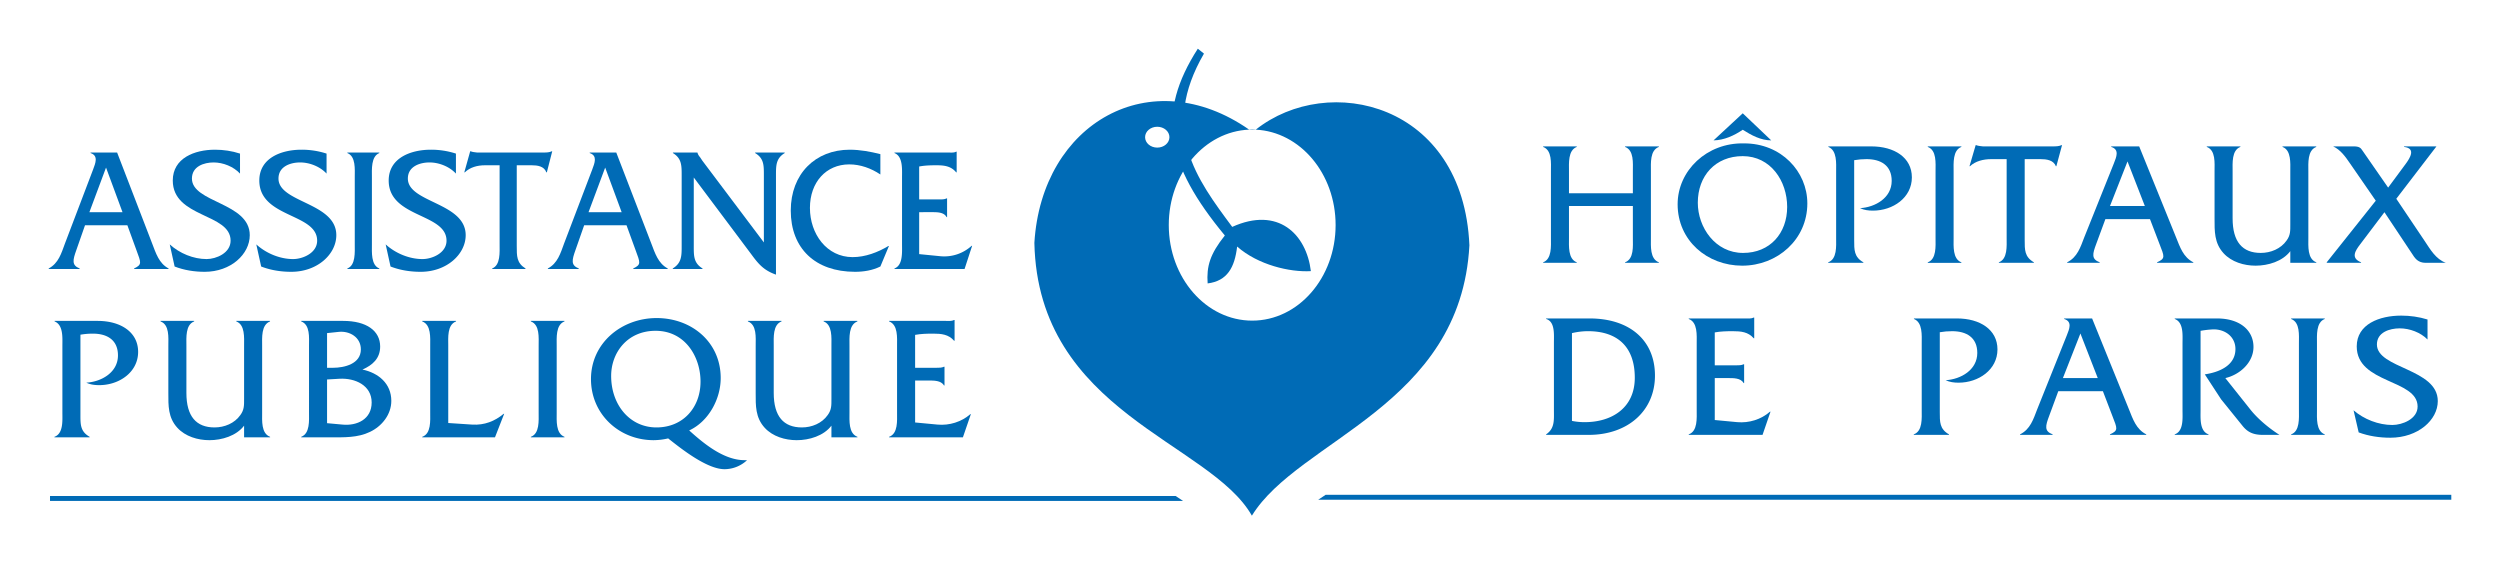 <svg xmlns="http://www.w3.org/2000/svg" xml:space="preserve" width="256.65" height="57.94" viewBox="0 0 256.65 57.94"><defs><clipPath clipPathUnits="userSpaceOnUse" id="a"><path d="M28.347 17.008h538.582v102.667H28.347z"/></clipPath></defs><path style="fill:#006bb6;fill-opacity:1;fill-rule:nonzero;stroke:none" d="m0 0-.607-.404h93.056V0z" transform="matrix(1.25 0 0 -1.25 136.089 50.795)"/><path style="fill:#006bb6;fill-opacity:1;fill-rule:nonzero;stroke:none" d="M0 0v-.404h93.056L92.45 0z" transform="matrix(1.25 0 0 -1.25 5.134 50.921)"/><g clip-path="url(#a)" transform="matrix(1.25 0 0 -1.25 -243.475 90.816)"><path style="fill:#006bb6;fill-opacity:1;fill-rule:nonzero;stroke:none" d="M0 0v-2.631c0-.654-.087-1.715.639-1.991v-.043h-2.761v.043c.727.276.64 1.337.64 1.991v5.494c0 .654.101 1.715-.64 1.991v.044H.639v-.044C-.087 4.578 0 3.517 0 2.848V1.046h5.247v1.802c0 .669.102 1.73-.64 2.006v.044h2.776v-.044c-.741-.276-.654-1.337-.654-1.991v-5.494c0-.654-.087-1.715.654-1.991v-.043H4.607v.043c.742.276.64 1.337.64 1.991V0z" transform="translate(323.637 55.732)"/><path style="fill:#006bb6;fill-opacity:1;fill-rule:nonzero;stroke:none" d="M0 0c-.857 0-1.628.421-2.34.872C-3.052.393-3.866.015-4.738 0l2.398 2.224zm-6.031-5.116c0-2.035 1.438-4.128 3.72-4.128 2.21 0 3.619 1.614 3.619 3.779 0 2.122-1.351 4.171-3.648 4.171-2.253 0-3.691-1.627-3.691-3.822m8.996-.058c0-2.965-2.456-5.116-5.349-5.116-2.877 0-5.304 2.064-5.304 5.043 0 2.762 2.398 5.073 5.449 5 3.053.014 5.204-2.311 5.204-4.927" transform="translate(340.248 61.124)"/><path style="fill:#006bb6;fill-opacity:1;fill-rule:nonzero;stroke:none" d="M0 0c1.889 0 3.328-.915 3.328-2.543 0-1.672-1.555-2.733-3.197-2.733-.364 0-.727.044-1.062.203C.32-5 1.671-4.229 1.671-2.834c0 1.279-.901 1.788-2.064 1.788-.348 0-.683-.029-1.017-.087v-6.555c0-.815-.014-1.396.756-1.832v-.043h-2.892v.043c.741.262.654 1.337.654 1.991v5.48c0 .654.087 1.715-.64 2.006V0z" transform="translate(348.47 60.63)"/><path style="fill:#006bb6;fill-opacity:1;fill-rule:nonzero;stroke:none" d="M0 0c0 .669.101 1.73-.639 2.006v.043h2.76v-.043C1.395 1.73 1.483.654 1.483 0v-5.48c0-.654-.088-1.715.638-1.991v-.043h-2.76v.043C.087-7.209 0-6.134 0-5.48z" transform="translate(353.743 58.58)"/><path style="fill:#006bb6;fill-opacity:1;fill-rule:nonzero;stroke:none" d="M0 0c0-.829-.015-1.396.756-1.846v-.043h-2.878v.043c.727.276.64 1.337.64 1.991v6.482h-1.279c-.626 0-1.28-.159-1.73-.581h-.043l.508 1.73h.043c.175-.073.364-.073.553-.102h5.785c.246 0 .479.014.668.102h.044l-.466-1.73h-.043c-.189.509-.771.581-1.25.581H0z" transform="translate(361.064 52.956)"/><path style="fill:#006bb6;fill-opacity:1;fill-rule:nonzero;stroke:none" d="m0 0-1.439-3.663h2.863zm-1.817-4.738-.756-2.05c-.305-.814-.407-1.235.29-1.497v-.043h-2.674v.043c.843.422 1.09 1.236 1.41 2.064L-1.119-.16c.203.523.479 1.133-.219 1.352v.043H.959l3.023-7.456c.334-.828.596-1.642 1.424-2.064v-.043H2.427v.043c.712.32.596.48.203 1.497l-.784 2.05z" transform="translate(369.508 59.395)"/><path style="fill:#006bb6;fill-opacity:1;fill-rule:nonzero;stroke:none" d="M0 0c-.64-.843-1.831-1.192-2.849-1.192-.959 0-1.976.305-2.63 1.018-.771.843-.742 1.817-.742 2.863V6.57c0 .654.102 1.715-.639 1.991v.043h2.761v-.043c-.726-.276-.639-1.337-.639-1.991V2.689c0-1.933.813-2.834 2.311-2.834.814 0 1.642.334 2.122 1.017.32.436.305.8.305 1.322V6.57c0 .654.087 1.715-.64 1.991v.043h2.762l.015-.043c-.742-.276-.655-1.337-.655-2.006v-5.48c0-.654-.087-1.715.655-1.991v-.043H0z" transform="translate(382.878 52.026)"/><path style="fill:#006bb6;fill-opacity:1;fill-rule:nonzero;stroke:none" d="M0 0c-.349-.465-.785-1.09.102-1.439v-.043h-2.82v.043l4.027 5.058-2.108 3.052c-.378.552-.785 1.134-1.396 1.41h1.686c.451 0 .582-.116.728-.349l2.106-3.037 1.44 1.947c.363.494.857 1.279-.132 1.395v.044h2.66L2.995 3.779 5.319.32c.466-.698.916-1.497 1.745-1.802H5.393c-.596 0-.844.377-.945.508L2.021 2.674z" transform="translate(388.588 52.55)"/><path style="fill:#006bb6;fill-opacity:1;fill-rule:nonzero;stroke:none" d="M0 0a5 5 0 0 1 1.061-.102c2.166 0 4.099 1.134 4.099 3.648 0 2.544-1.425 3.823-3.852 3.823A5.8 5.8 0 0 1 0 7.209zm-1.482 6.424c0 .669.101 1.73-.64 1.947v.044h3.561c3.314 0 5.378-1.802 5.378-4.694 0-2.864-2.195-4.869-5.451-4.869h-3.488v.043c.727.494.64 1.192.64 2.05z" transform="translate(323.882 38.085)"/><path style="fill:#006bb6;fill-opacity:1;fill-rule:nonzero;stroke:none" d="m0 0 1.845-.174c.96-.088 1.963.218 2.689.858h.044l-.654-1.905h-6.061v.044c.742.261.654 1.337.654 1.991v5.479c0 .669.088 1.73-.654 2.006v.044h4.651c.247 0 .495-.029.683.072h.044v-1.7h-.044c-.45.523-1.046.581-1.715.581-.509 0-1.017-.014-1.482-.101V4.491h1.729c.233 0 .465 0 .64.088h.043V3.038h-.043c-.233.421-.843.407-1.294.407H0z" transform="translate(335.61 38.157)"/><path style="fill:#006bb6;fill-opacity:1;fill-rule:nonzero;stroke:none" d="M0 0c1.889 0 3.328-.916 3.328-2.543 0-1.672-1.555-2.733-3.197-2.733-.363 0-.727.044-1.061.203C.32-5 1.671-4.229 1.671-2.834c0 1.279-.901 1.787-2.064 1.787-.348 0-.682-.028-1.016-.086v-6.556c0-.814-.016-1.395.755-1.831v-.044h-2.893v.044c.742.262.654 1.337.654 1.991v5.479c0 .655.088 1.716-.638 2.006V0z" transform="translate(355.5 46.5)"/><path style="fill:#006bb6;fill-opacity:1;fill-rule:nonzero;stroke:none" d="m0 0-1.438-3.663h2.863zm-1.816-4.738-.756-2.05c-.305-.813-.407-1.235.291-1.497v-.043h-2.675v.043c.843.422 1.09 1.236 1.41 2.064L-1.119-.16c.204.523.48 1.134-.218 1.352v.043H.96l3.023-7.456c.334-.828.596-1.642 1.424-2.064v-.043h-2.98v.043c.713.32.597.48.204 1.497l-.785 2.05z" transform="translate(365.64 45.265)"/><path style="fill:#006bb6;fill-opacity:1;fill-rule:nonzero;stroke:none" d="M0 0c1.947 0 3.008-1.018 3.008-2.34 0-1.279-1.119-2.282-2.311-2.558L2.79-7.529c.611-.756 1.526-1.511 2.355-2.035H3.807c-.77 0-1.249.189-1.685.727L.348-6.642-.989-4.593c1.163.174 2.515.713 2.515 2.079 0 1.046-.901 1.657-1.875 1.613a8 8 0 0 1-.989-.117v-6.511c0-.668-.087-1.729.654-1.991v-.044H-3.46v.044c.742.262.64 1.337.64 1.991v5.479c0 .669.102 1.73-.64 2.006V0z" transform="translate(376.846 46.5)"/><path style="fill:#006bb6;fill-opacity:1;fill-rule:nonzero;stroke:none" d="M0 0c0 .669.101 1.73-.64 2.006v.044h2.762v-.044C1.395 1.73 1.482.654 1.482 0v-5.479c0-.654-.087-1.715.64-1.992v-.043H-.64v.043c.727.262.64 1.338.64 1.992z" transform="translate(383.586 44.45)"/><path style="fill:#006bb6;fill-opacity:1;fill-rule:nonzero;stroke:none" d="M0 0c-.567.581-1.469.916-2.282.916-.828 0-1.875-.32-1.875-1.323 0-1.991 5-1.962 5-4.651 0-1.555-1.628-3.008-3.895-3.008-.887 0-1.773.131-2.602.436l-.421 1.817c.857-.742 2.049-1.207 3.182-1.207.829 0 2.078.494 2.078 1.512 0 2.267-4.999 1.86-4.999 4.941 0 1.832 1.875 2.529 3.649 2.529.726 0 1.467-.102 2.165-.319z" transform="translate(394.148 44.77)"/><path style="fill:#006bb6;fill-opacity:1;fill-rule:nonzero;stroke:none" d="m0 0-1.367-3.663h2.72zm-1.726-4.738-.717-2.05c-.291-.814-.387-1.235.276-1.497v-.043h-2.541v.043c.801.422 1.036 1.236 1.34 2.064L-1.063-.16C-.87.363-.607.973-1.27 1.192v.043H.911l2.872-7.456c.318-.828.566-1.642 1.353-2.064v-.043h-2.83v.043c.677.32.566.48.193 1.497l-.746 2.05z" transform="translate(203.488 58.89)"/><path style="fill:#006bb6;fill-opacity:1;fill-rule:nonzero;stroke:none" d="M0 0c-.539.581-1.395.916-2.168.916-.787 0-1.781-.32-1.781-1.323 0-1.991 4.75-1.962 4.75-4.651 0-1.555-1.547-3.008-3.7-3.008-.843 0-1.685.13-2.472.435l-.4 1.817c.814-.741 1.946-1.206 3.024-1.206.787 0 1.974.494 1.974 1.511 0 2.268-4.749 1.861-4.749 4.942 0 1.832 1.78 2.529 3.464 2.529.691 0 1.395-.102 2.058-.32z" transform="translate(214.492 58.396)"/><path style="fill:#006bb6;fill-opacity:1;fill-rule:nonzero;stroke:none" d="M0 0c-.539.581-1.395.916-2.167.916-.787 0-1.781-.32-1.781-1.323 0-1.991 4.749-1.962 4.749-4.651 0-1.555-1.547-3.008-3.7-3.008-.842 0-1.685.13-2.472.435l-.4 1.817c.814-.741 1.947-1.206 3.024-1.206.787 0 1.974.494 1.974 1.511 0 2.268-4.75 1.861-4.75 4.942 0 1.832 1.782 2.529 3.466 2.529A6.6 6.6 0 0 0 0 1.642z" transform="translate(221.6 58.396)"/><path style="fill:#006bb6;fill-opacity:1;fill-rule:nonzero;stroke:none" d="M0 0c0 .669.097 1.73-.608 2.006v.043h2.624v-.043C1.325 1.73 1.408.654 1.408 0v-5.48c0-.654-.083-1.715.608-1.991v-.043H-.608v.043C.083-7.209 0-6.134 0-5.48z" transform="translate(223.916 58.076)"/><path style="fill:#006bb6;fill-opacity:1;fill-rule:nonzero;stroke:none" d="M0 0c-.538.581-1.394.916-2.167.916-.787 0-1.781-.32-1.781-1.323 0-1.991 4.749-1.962 4.749-4.651 0-1.555-1.547-3.008-3.7-3.008-.842 0-1.685.13-2.472.435l-.4 1.817c.815-.741 1.947-1.206 3.024-1.206.787 0 1.974.494 1.974 1.511 0 2.268-4.749 1.861-4.749 4.942 0 1.832 1.781 2.529 3.465 2.529A6.6 6.6 0 0 0 0 1.642z" transform="translate(232.225 58.396)"/><path style="fill:#006bb6;fill-opacity:1;fill-rule:nonzero;stroke:none" d="M0 0c0-.829-.014-1.396.718-1.846v-.043h-2.734v.043c.691.276.608 1.337.608 1.991v6.482h-1.215c-.594 0-1.215-.159-1.643-.581h-.042l.484 1.73h.041c.166-.073.345-.073.524-.102h5.496c.234 0 .455.014.635.102h.041l-.442-1.73H2.43c-.179.509-.732.581-1.188.581H0z" transform="translate(237.22 52.452)"/><path style="fill:#006bb6;fill-opacity:1;fill-rule:nonzero;stroke:none" d="m0 0-1.367-3.663h2.72zm-1.726-4.738-.718-2.05c-.29-.814-.387-1.235.276-1.497v-.043h-2.54v.043c.8.422 1.036 1.236 1.339 2.064L-1.063-.16C-.87.363-.608.973-1.27 1.192v.043H.911l2.872-7.456c.317-.828.566-1.642 1.353-2.064v-.043H2.305v.043c.677.32.567.48.194 1.497l-.746 2.05z" transform="translate(244.482 58.89)"/><path style="fill:#006bb6;fill-opacity:1;fill-rule:nonzero;stroke:none" d="M0 0c0-.814-.014-1.396.718-1.846v-.043h-2.443v.043c.731.45.731 1.032.731 1.846v5.799c0 .814 0 1.395-.718 1.831v.044H.304v-.015a.9.9 0 0 1 .207-.363l.193-.291L5.757.291v5.508c0 .814.014 1.395-.717 1.831v.044h2.429V7.63c-.718-.436-.718-1.017-.718-1.831v-8.154c-.98.349-1.408.829-2.015 1.657L0 5.624z" transform="translate(251.758 52.452)"/><path style="fill:#006bb6;fill-opacity:1;fill-rule:nonzero;stroke:none" d="M0 0c-.759.509-1.643.829-2.555.829-1.905 0-3.23-1.468-3.23-3.576 0-2.136 1.38-4.04 3.507-4.04 1.036 0 2.071.392 2.941.916h.041L0-7.558c-.649-.319-1.367-.435-2.085-.435-3.258 0-5.274 1.918-5.274 5.028 0 3.009 2.016 5 4.846 5 .842 0 1.698-.16 2.513-.363z" transform="translate(267.083 58.323)"/><path style="fill:#006bb6;fill-opacity:1;fill-rule:nonzero;stroke:none" d="m0 0 1.754-.174a3.33 3.33 0 0 1 2.554.857h.041l-.621-1.904h-5.757v.044c.704.261.621 1.337.621 1.991v5.479c0 .669.083 1.73-.621 2.006v.043h4.417c.235 0 .47-.029.65.073h.041v-1.7h-.041c-.428.523-.995.581-1.63.581-.483 0-.966-.015-1.408-.101V4.491h1.643c.221 0 .442 0 .608.087h.041v-1.54h-.041c-.221.421-.801.407-1.23.407H0z" transform="translate(270.27 51.783)"/><path style="fill:#006bb6;fill-opacity:1;fill-rule:nonzero;stroke:none" d="M0 0c1.889 0 3.328-.916 3.328-2.543 0-1.672-1.555-2.733-3.197-2.733-.364 0-.727.044-1.061.203C.32-5 1.672-4.229 1.672-2.834c0 1.279-.902 1.788-2.064 1.788a6 6 0 0 1-1.018-.087v-6.555c0-.815-.014-1.396.756-1.832v-.044h-2.892v.044c.741.262.654 1.337.654 1.991v5.48c0 .654.087 1.715-.64 2.006V0z" transform="translate(202.796 46.298)"/><path style="fill:#006bb6;fill-opacity:1;fill-rule:nonzero;stroke:none" d="M0 0c-.64-.843-1.831-1.192-2.849-1.192-.959 0-1.977.305-2.631 1.018-.77.843-.741 1.817-.741 2.863V6.57c0 .653.102 1.714-.64 1.991v.043h2.762v-.043c-.727-.277-.639-1.338-.639-1.991V2.689c0-1.934.814-2.834 2.31-2.834.815 0 1.643.334 2.122 1.017.32.436.306.799.306 1.323V6.57c0 .653.087 1.714-.64 1.991v.043h2.762l.014-.043c-.741-.277-.654-1.338-.654-2.006v-5.48c0-.654-.087-1.715.654-1.991v-.043H0z" transform="translate(214.827 37.694)"/><path style="fill:#006bb6;fill-opacity:1;fill-rule:nonzero;stroke:none" d="M0 0c.945 0 2.296.32 2.296 1.511 0 1.003-.929 1.527-1.802 1.44l-.974-.103V0zm.785-4.665c1.192-.117 2.398.436 2.398 1.816 0 1.41-1.366 2.021-2.645 1.948L-.48-.96v-3.589zm-2.747 6.482c0 .653.102 1.715-.64 1.991v.043H.843c1.919 0 3.038-.813 3.038-2.107 0-.974-.625-1.526-1.453-1.889 1.308-.276 2.369-1.149 2.369-2.573 0-1.119-.771-2.079-1.745-2.543-1.017-.495-2.165-.451-3.255-.451h-2.399v.044c.727.276.64 1.337.64 2.005z" transform="translate(222.121 42.447)"/><path style="fill:#006bb6;fill-opacity:1;fill-rule:nonzero;stroke:none" d="M0 0c.989-.058 1.846.276 2.573.887h.043L1.86-1.047h-5.973v.044c.741.262.654 1.337.654 1.991v5.48c0 .668.087 1.729-.654 2.005v.044h2.776v-.044c-.741-.276-.64-1.351-.64-2.005V.131z" transform="translate(233.571 37.781)"/><path style="fill:#006bb6;fill-opacity:1;fill-rule:nonzero;stroke:none" d="M0 0c0 .668.101 1.729-.64 2.006v.043h2.762v-.043C1.395 1.729 1.482.654 1.482 0v-5.48c0-.654-.087-1.715.64-1.991v-.043H-.64v.043C.087-7.209 0-6.134 0-5.48z" transform="translate(239.018 44.25)"/><path style="fill:#006bb6;fill-opacity:1;fill-rule:nonzero;stroke:none" d="M0 0c0 2.021-1.25 4.172-3.692 4.172-2.325 0-3.648-1.802-3.648-3.707 0-2.369 1.526-4.229 3.721-4.229C-1.439-3.764 0-2.136 0 0m3.822-6.453a2.72 2.72 0 0 0-1.846-.741c-1.438 0-3.517 1.642-4.635 2.529a5.4 5.4 0 0 0-1.193-.146c-2.834 0-5.145 2.137-5.145 5.015 0 2.979 2.529 5.014 5.392 5.014S1.657 3.256 1.657.291c0-1.715-.989-3.561-2.588-4.302 1.207-1.09 2.849-2.442 4.55-2.442z" transform="translate(252.313 41.313)"/><path style="fill:#006bb6;fill-opacity:1;fill-rule:nonzero;stroke:none" d="M0 0c-.64-.843-1.831-1.192-2.849-1.192-.959 0-1.977.305-2.631 1.018-.77.843-.741 1.817-.741 2.863V6.57c0 .653.102 1.714-.639 1.991v.043h2.761v-.043c-.727-.277-.64-1.338-.64-1.991V2.689c0-1.934.814-2.834 2.312-2.834.814 0 1.642.334 2.121 1.017.321.436.306.799.306 1.323V6.57c0 .653.087 1.714-.64 1.991v.043h2.762l.014-.043c-.741-.277-.654-1.338-.654-2.006v-5.48c0-.654-.087-1.715.654-1.991v-.043H0z" transform="translate(263.064 37.694)"/><path style="fill:#006bb6;fill-opacity:1;fill-rule:nonzero;stroke:none" d="m0 0 1.846-.174c.959-.088 1.962.217 2.689.857h.043l-.654-1.904h-6.06v.044c.741.261.653 1.337.653 1.991v5.479c0 .669.088 1.73-.653 2.006v.043h4.65c.248 0 .495-.029.683.073h.044v-1.7h-.044c-.45.523-1.046.581-1.714.581-.509 0-1.018-.015-1.483-.102V4.491h1.73c.233 0 .465 0 .639.087h.044v-1.54h-.044c-.232.421-.843.407-1.293.407H0z" transform="translate(269.937 37.956)"/><path style="fill:#006bb6;fill-opacity:1;fill-rule:nonzero;stroke:none" d="M0 0c-.552 0-.999.383-.999.857 0 .473.447.856.999.856s1-.383 1-.856C1 .383.552 0 0 0m8.09 1.474c3.647-.178 6.558-3.612 6.558-7.834 0-4.335-3.067-7.85-6.851-7.85S.946-10.695.946-6.36c0 4.239 2.935 7.685 6.602 7.836-8.068 5.628-17.036.583-17.64-9.299C-9.79-21.751 4.34-24.174 7.772-30.229c3.835 6.257 17.157 8.983 17.864 22.204C25.132 3.672 14.048 6.201 8.09 1.474" transform="translate(289.823 60.53)"/><path style="fill:#006bb6;fill-opacity:1;fill-rule:nonzero;stroke:none" d="m0 0 .016.011c-.098.005-.194.018-.294.018-.083 0-.165-.012-.248-.015L-.505 0z" transform="translate(297.897 61.992)"/><path style="fill:#006bb6;fill-opacity:1;fill-rule:nonzero;stroke:none" d="M0 0c-3.432-5.349-2.624-9.487 2.22-15.341C1.009-16.855.706-17.864.807-19.277c1.615.202 2.221 1.312 2.422 3.028 1.717-1.514 4.34-2.12 6.056-2.019-.368 3.043-2.693 5.335-6.459 3.634C-.101-10.698-3.129-6.661.505-.404z" transform="translate(293.154 68.653)"/></g></svg>